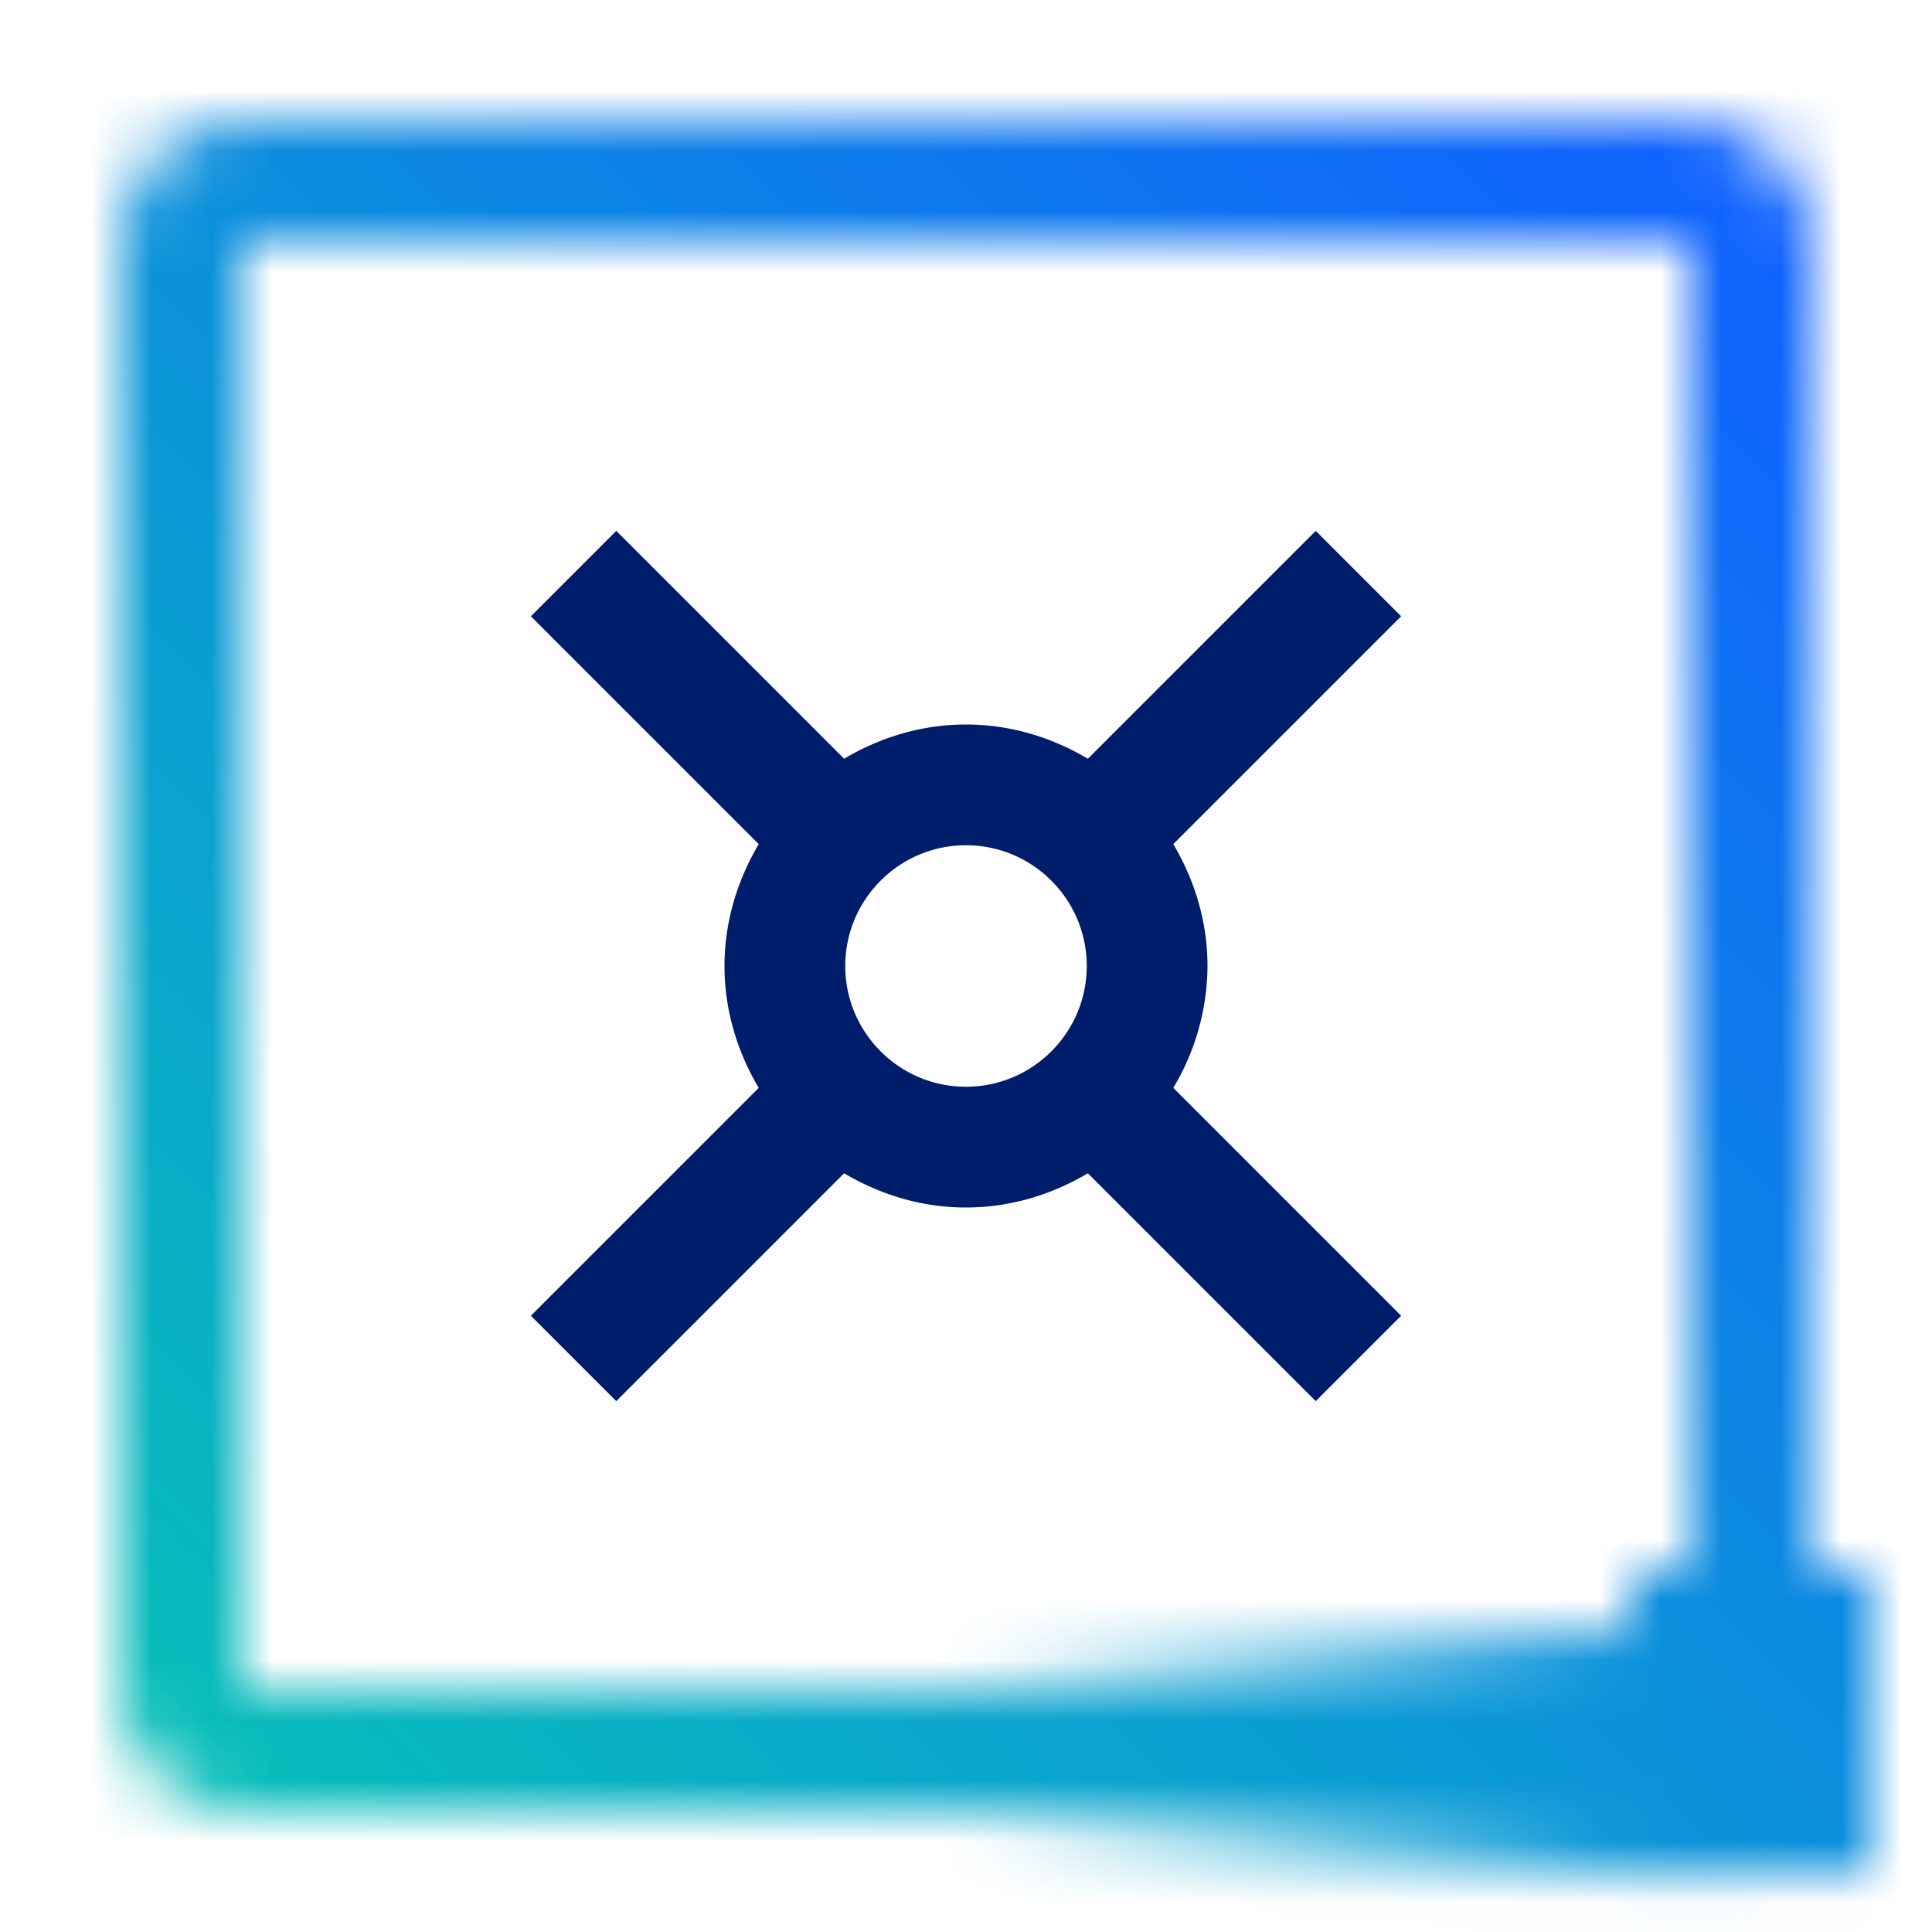 <svg id="unassigned" xmlns="http://www.w3.org/2000/svg" viewBox="0 0 32 32"><defs><linearGradient id="iqk0xblw0a" x1="82.5" y1="-20.481" x2="95.5" y2="-20.481" gradientTransform="translate(-66.5 49.5)" gradientUnits="userSpaceOnUse"><stop offset="0" stop-opacity="0"/><stop offset=".83"/></linearGradient><linearGradient id="vsgwgvcxtc" x1="0" y1="32" x2="32" y2="0" gradientUnits="userSpaceOnUse"><stop offset=".1" stop-color="#08bdba"/><stop offset=".9" stop-color="#0f62fe"/></linearGradient><mask id="pd7gbpf41b" x="0" y="0" width="32" height="32" maskUnits="userSpaceOnUse"><path d="M28 30H4c-1.103 0-2-.897-2-2V4c0-1.103.897-2 2-2h24c1.103 0 2 .897 2 2v24c0 1.103-.897 2-2 2zM4 4v24h24.001V4H4z" style="fill:#fff;stroke-width:0"/><path style="fill:url(#iqk0xblw0a);stroke-width:0" d="M16 27.019h13v4H16z" id="Gradients_black_" data-name="Gradients (black)"/><path style="stroke-width:0" d="M27 26h4v5.019h-4z"/></mask></defs><g style="mask:url(#pd7gbpf41b)"><path style="fill:url(#vsgwgvcxtc);stroke-width:0" d="M0 0h32v32H0z"/></g><path d="M20 16c0-.74-.215-1.424-.567-2.019l3.774-3.774-1.414-1.414-3.774 3.774C17.424 12.215 16.739 12 16 12s-1.424.215-2.019.567l-3.774-3.774-1.414 1.414 3.774 3.774C12.216 14.576 12 15.261 12 16s.215 1.424.567 2.019l-3.774 3.774 1.414 1.414 3.774-3.774c.595.352 1.28.567 2.019.567s1.424-.215 2.019-.567l3.774 3.774 1.414-1.414-3.774-3.774A3.96 3.96 0 0 0 20 16zm-6 0c0-1.103.897-2 2-2s2 .897 2 2-.897 2-2 2-2-.897-2-2z" style="fill:#001d6c;stroke-width:0"/></svg>